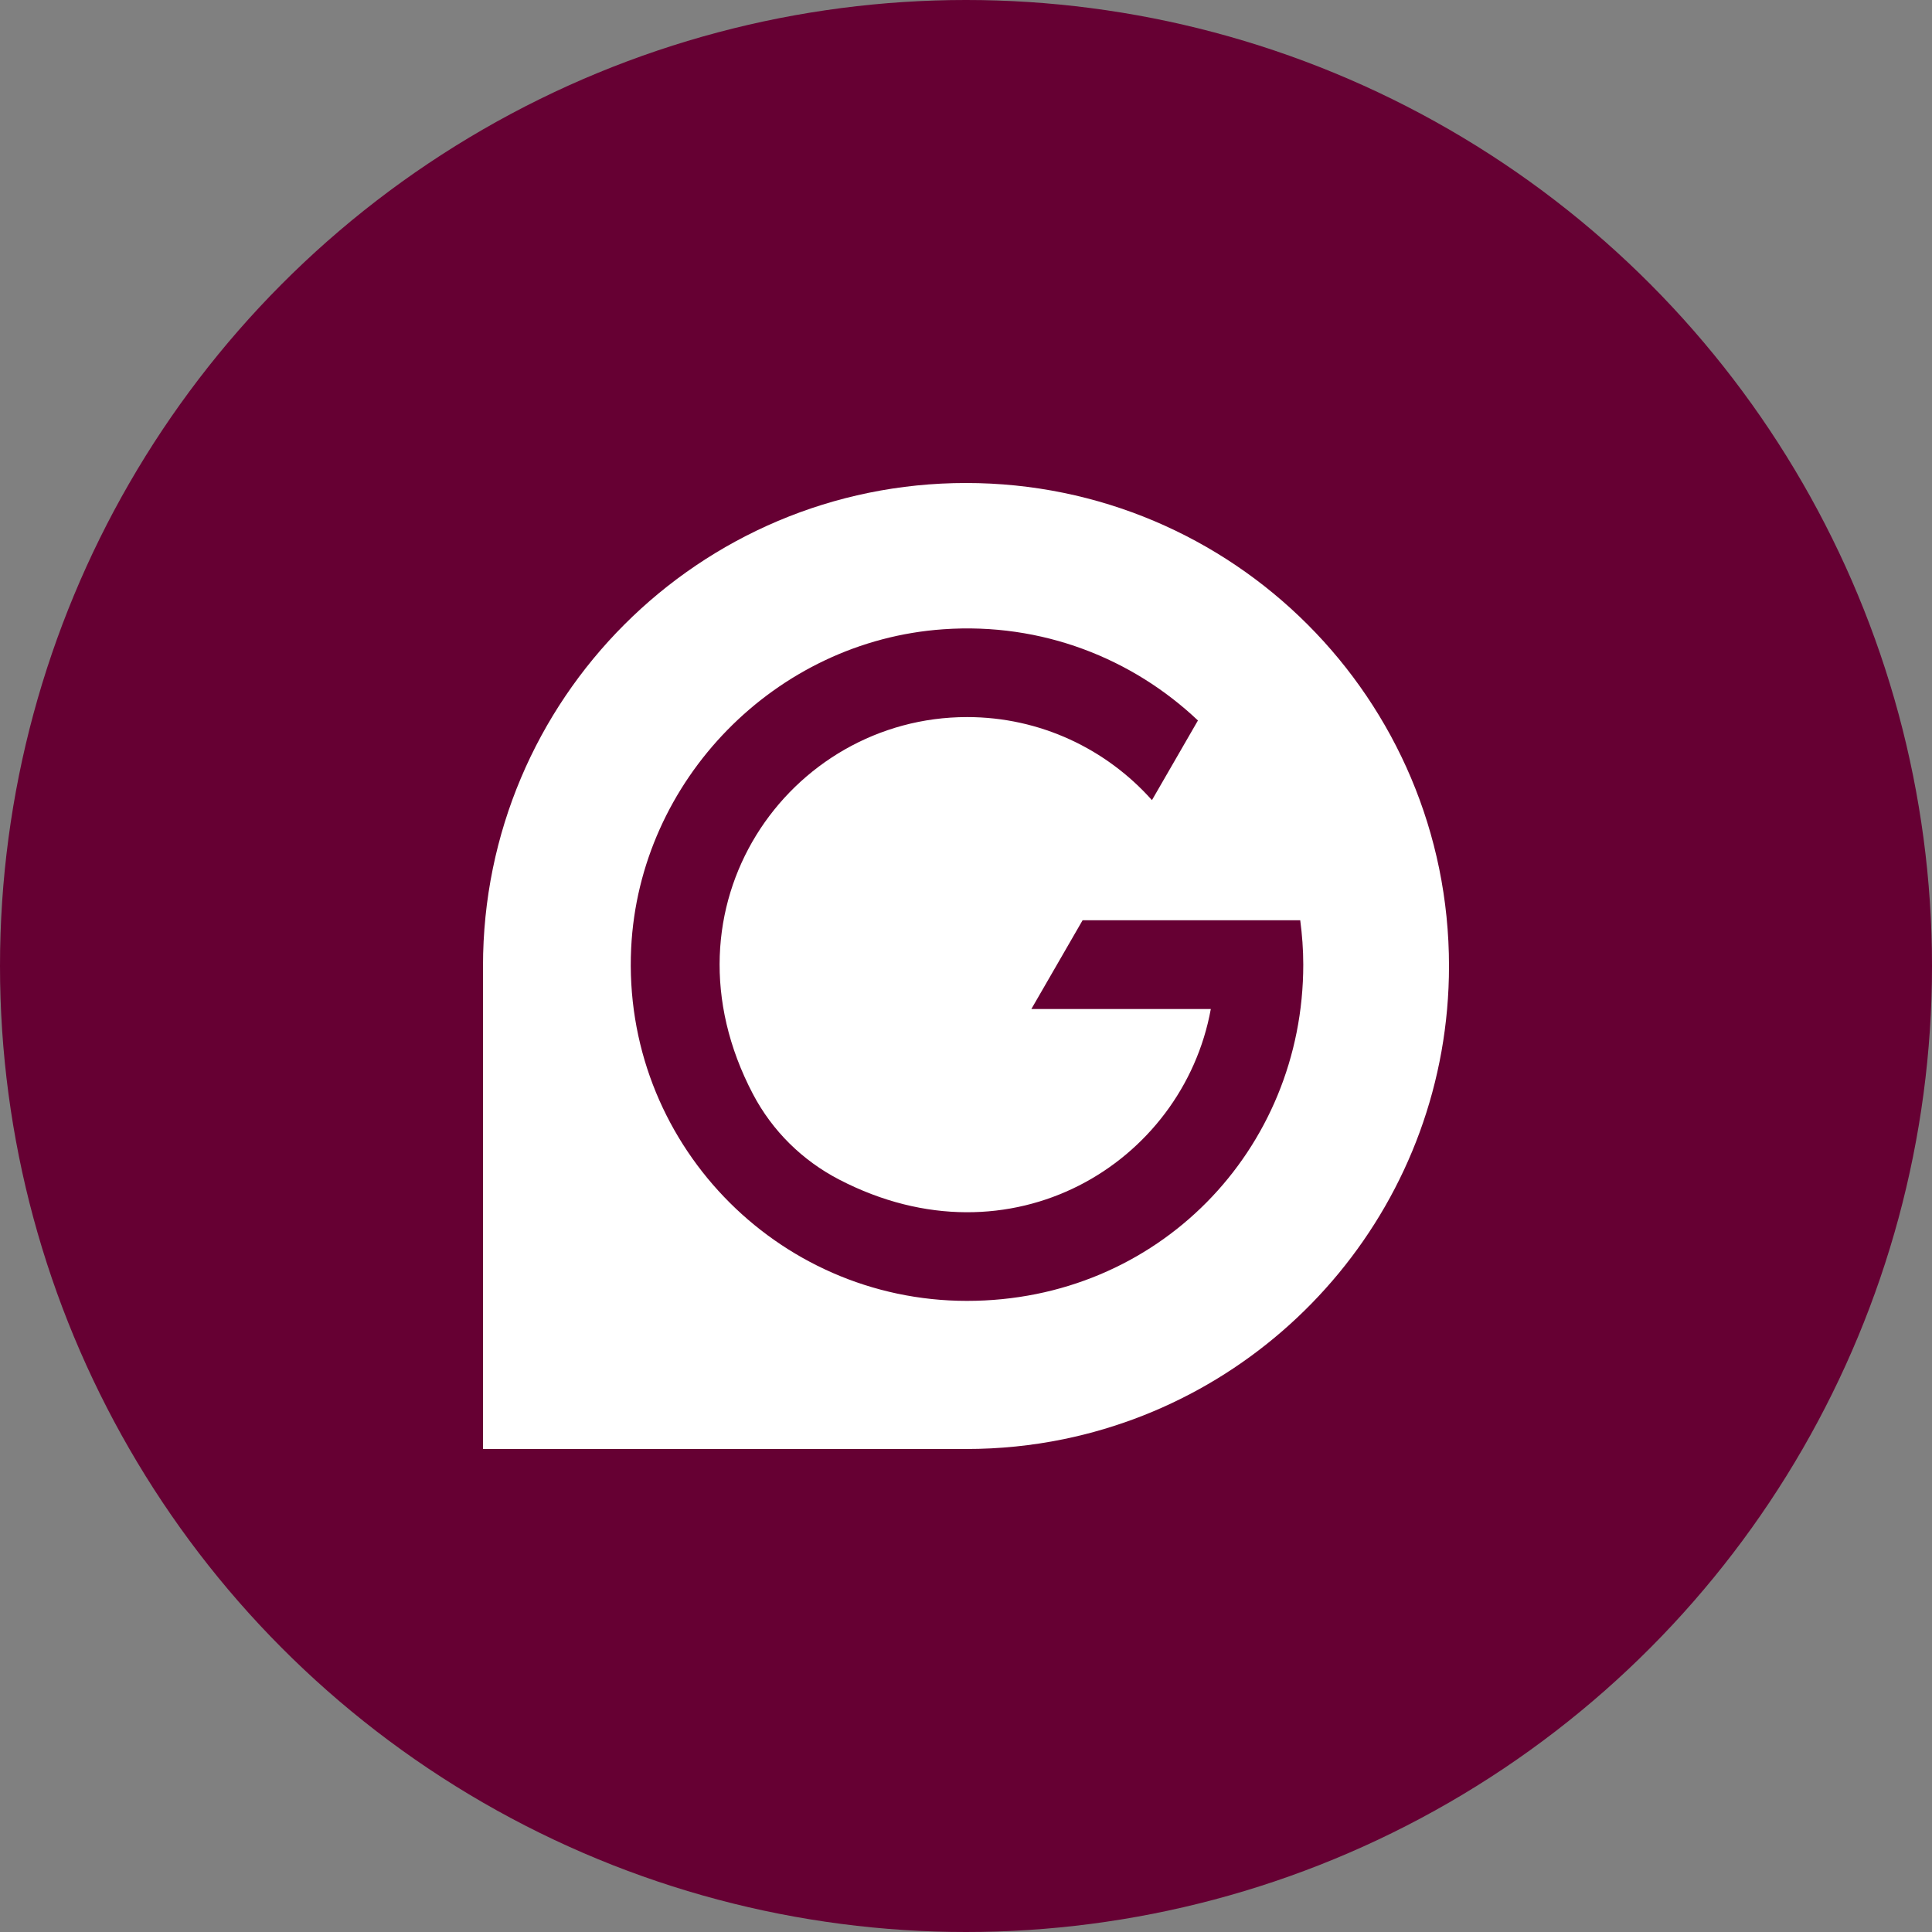 <?xml version="1.0" encoding="UTF-8" standalone="no"?><!-- Generator: Gravit.io --><svg xmlns="http://www.w3.org/2000/svg" xmlns:xlink="http://www.w3.org/1999/xlink" style="isolation:isolate" viewBox="0 0 512 512" width="512pt" height="512pt"><rect x="0" y="0" width="512" height="512" fill="#808080" stroke="none"/><defs><clipPath id="_clipPath_je5m1FyGKGrFETlP1eREiM7qOThZ0HE8"><rect width="512" height="512"/></clipPath></defs><g clip-path="url(#_clipPath_je5m1FyGKGrFETlP1eREiM7qOThZ0HE8)"><circle vector-effect="non-scaling-stroke" cx="256" cy="256" r="256" fill="rgb(102,0,51)" /><path d=" M 128 256.006 C 128 185.3 185.3 128 256.006 128 C 326.711 128 384 185.3 384 256.006 C 384 317.864 340.146 369.462 281.819 381.406 C 273.487 383.116 264.854 384 256.041 384 L 128 384 L 128 256 L 128 256.006 Z  M 344.579 243.878 L 286.898 243.878 L 273.316 267.407 L 320.877 267.407 C 313.425 308.33 267.915 336.19 222.436 312.625 C 212.657 307.563 204.693 299.737 199.548 289.957 C 173.384 240.146 209.126 190.031 256.29 190.031 C 275.737 190.031 293.248 198.547 305.278 212.047 L 317.466 190.933 C 300.102 174.496 276.134 164.924 250 166.763 C 205.506 169.832 169.432 206.712 167.266 251.248 C 164.797 302.384 205.672 344.747 256.261 344.747 C 306.85 344.747 345.38 304.757 345.38 255.622 C 345.38 251.628 345.078 247.712 344.574 243.878 L 344.579 243.878 Z " fill-rule="evenodd" fill="rgb(255,255,255)"/></g></svg>